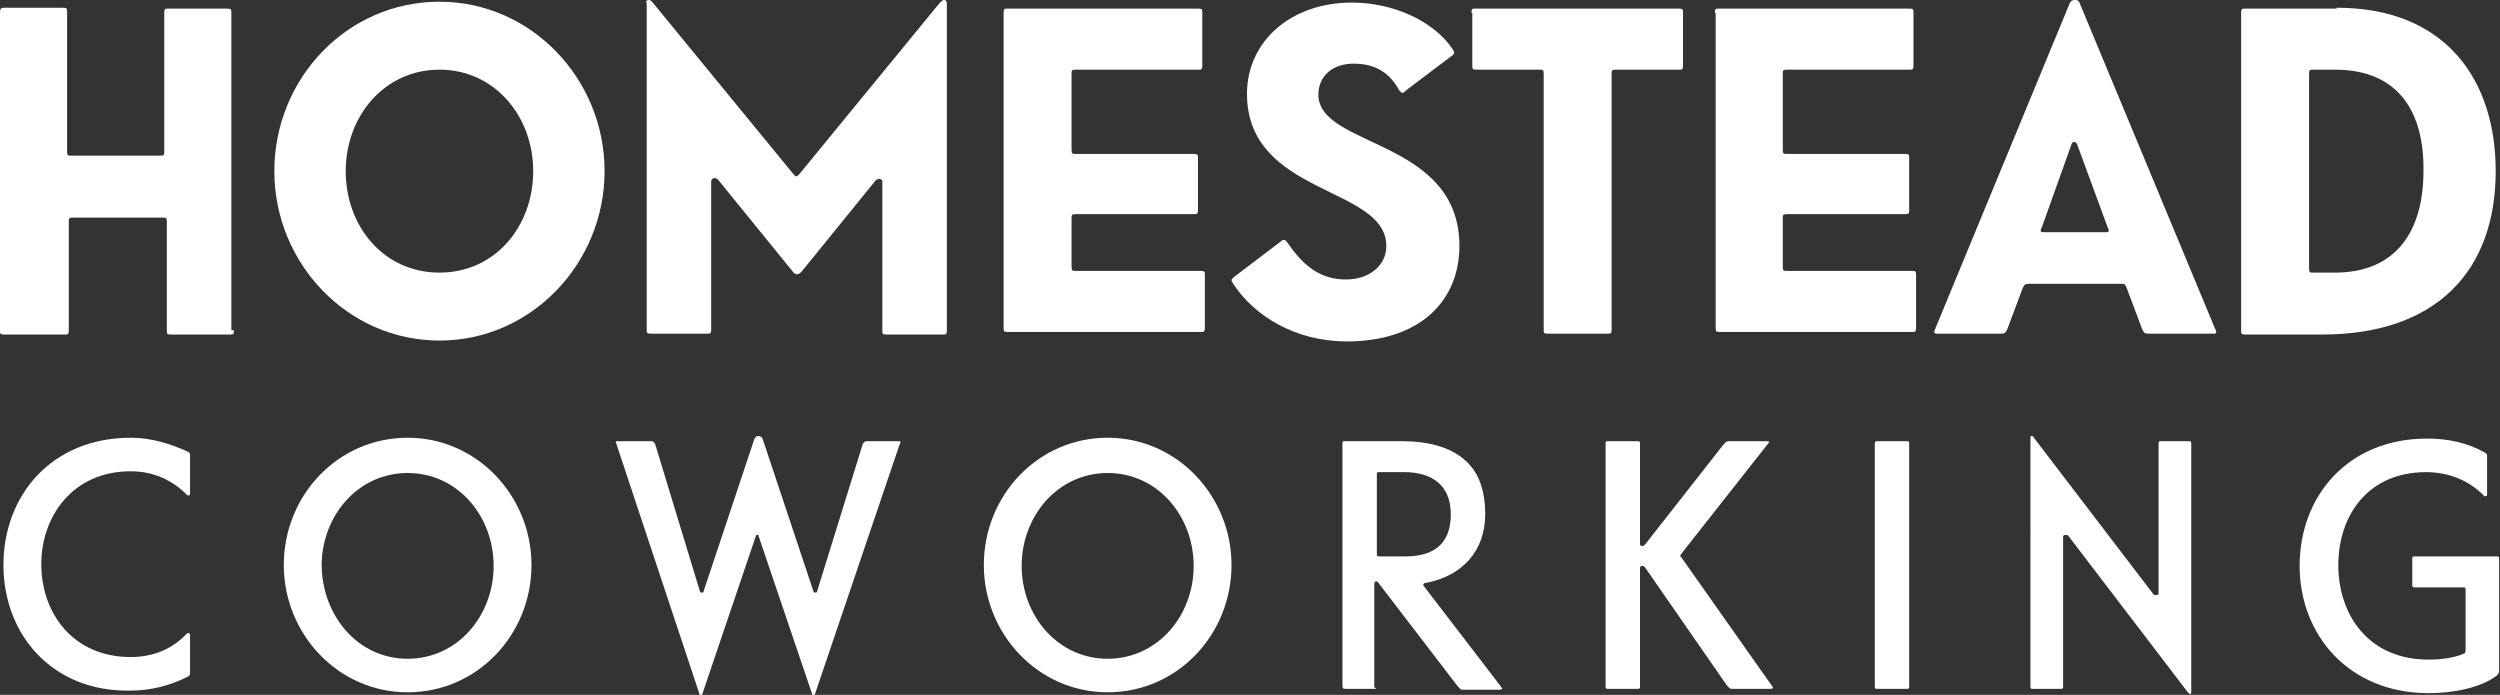 <?xml version="1.0" encoding="utf-8"?>
<!-- Generator: Adobe Illustrator 18.1.0, SVG Export Plug-In . SVG Version: 6.00 Build 0)  -->
<!DOCTYPE svg PUBLIC "-//W3C//DTD SVG 1.1//EN" "http://www.w3.org/Graphics/SVG/1.1/DTD/svg11.dtd">
<svg version="1.1" id="Layer_1" xmlns="http://www.w3.org/2000/svg" xmlns:xlink="http://www.w3.org/1999/xlink" x="0px" y="0px"
	 viewBox="0 0 290.7 80.8" enable-background="new 0 0 290.7 80.8" xml:space="preserve">
<rect x="0" y="0" width="290.7" height="80.8" fill="#333333" stroke="none"/>
<g>
	<path fill="#FFFFFF" d="M27.2,38.4c0,0.5-0.1,0.5-0.5,0.5h-6.8c-0.5,0-0.5-0.1-0.5-0.5V25.8c0-0.5-0.1-0.5-0.5-0.5H8.5
		c-0.5,0-0.5,0.1-0.5,0.5v12.6c0,0.5-0.1,0.5-0.5,0.5H0.5c-0.5,0-0.5-0.1-0.5-0.5V1.5C0,1,0.1,0.9,0.5,0.9h6.8
		c0.5,0,0.5,0.1,0.5,0.5v16.2c0,0.5,0.1,0.5,0.5,0.5h10.3c0.5,0,0.5-0.1,0.5-0.5V1.5c0-0.5,0.1-0.5,0.5-0.5h6.8
		c0.5,0,0.5,0.1,0.5,0.5V38.4z"/>
	<path fill="#FFFFFF" d="M51.1,39.6c-10.7,0-19.2-9-19.2-19.7S40.3,0.2,51.1,0.2c10.7,0,19.2,9,19.2,19.7S61.8,39.6,51.1,39.6z
		 M51.1,31.7c6.5,0,10.9-5.4,10.9-11.8S57.5,8.1,51.1,8.1s-10.9,5.4-10.9,11.8S44.6,31.7,51.1,31.7z"/>
	<path fill="#FFFFFF" d="M93.2,31.6c-0.2,0.2-0.4,0.3-0.5,0.3s-0.4-0.1-0.5-0.3l-8.7-10.7c-0.1-0.1-0.3-0.2-0.4-0.2
		c-0.2,0-0.4,0.2-0.4,0.3v17.3c0,0.5-0.1,0.5-0.5,0.5h-6.5c-0.5,0-0.5-0.1-0.5-0.5v-38C75,0.2,75.2,0,75.4,0c0.1,0,0.3,0,0.5,0.3
		l16.4,20c0.2,0.2,0.2,0.2,0.3,0.2s0.2-0.1,0.3-0.2l16.4-20c0.3-0.3,0.4-0.3,0.5-0.3c0.2,0,0.3,0.2,0.3,0.4v38
		c0,0.5-0.1,0.5-0.5,0.5h-6.5c-0.5,0-0.5-0.1-0.5-0.5V21.1c0-0.2-0.2-0.3-0.4-0.3c-0.1,0-0.3,0.1-0.4,0.2L93.2,31.6z"/>
	<path fill="#FFFFFF" d="M116.7,1.5c0-0.5,0.1-0.5,0.5-0.5h22.1c0.5,0,0.5,0.1,0.5,0.5v6.1c0,0.5-0.1,0.5-0.5,0.5h-14.2
		c-0.5,0-0.5,0.1-0.5,0.5v8.8c0,0.5,0.1,0.5,0.5,0.5h13.7c0.5,0,0.5,0.1,0.5,0.5v6c0,0.5-0.1,0.5-0.5,0.5h-13.7
		c-0.5,0-0.5,0.1-0.5,0.5v5.6c0,0.5,0.1,0.5,0.5,0.5h14.5c0.5,0,0.5,0.1,0.5,0.5v6.1c0,0.5-0.1,0.5-0.5,0.5h-22.4
		c-0.5,0-0.5-0.1-0.5-0.5V1.5z"/>
	<path fill="#FFFFFF" d="M156.5,32.5c2.7,0,4.7-1.6,4.7-3.9c0-7-16.2-5.8-16.2-17.7c0-6,5-10.6,12.2-10.6c4.6,0,9.4,2,11.7,5.4
		c0.1,0.2,0.2,0.3,0.2,0.4s-0.1,0.3-0.3,0.4l-5.3,4c-0.2,0.2-0.3,0.3-0.4,0.3c-0.2,0-0.2-0.1-0.4-0.3c-1-1.8-2.5-3.1-5.3-3.1
		c-2.5,0-4.1,1.5-4.1,3.6c0,6.2,16.4,5.1,16.4,17.6c0,6.4-4.6,11.1-13.1,11.1c-6,0-10.8-3-13.2-6.7c-0.1-0.2-0.2-0.3-0.2-0.4
		c0-0.1,0.1-0.2,0.3-0.4l5.4-4.1c0.2-0.2,0.3-0.2,0.4-0.2c0.2,0,0.2,0.1,0.4,0.3C151.6,31,153.6,32.5,156.5,32.5z"/>
	<path fill="#FFFFFF" d="M171.1,1.5c0-0.5,0.1-0.5,0.5-0.5h23.6c0.5,0,0.5,0.1,0.5,0.5v6.1c0,0.5-0.1,0.5-0.5,0.5h-7.3
		c-0.5,0-0.5,0.1-0.5,0.5v29.7c0,0.5-0.1,0.5-0.5,0.5H180c-0.5,0-0.5-0.1-0.5-0.5V8.6c0-0.5-0.1-0.5-0.5-0.5h-7.3
		c-0.5,0-0.5-0.1-0.5-0.5V1.5z"/>
	<path fill="#FFFFFF" d="M199.4,1.5c0-0.5,0.1-0.5,0.5-0.5h22.1c0.5,0,0.5,0.1,0.5,0.5v6.1c0,0.5-0.1,0.5-0.5,0.5h-14.2
		c-0.5,0-0.5,0.1-0.5,0.5v8.8c0,0.5,0.1,0.5,0.5,0.5h13.7c0.5,0,0.5,0.1,0.5,0.5v6c0,0.5-0.1,0.5-0.5,0.5h-13.7
		c-0.5,0-0.5,0.1-0.5,0.5v5.6c0,0.5,0.1,0.5,0.5,0.5h14.5c0.5,0,0.5,0.1,0.5,0.5v6.1c0,0.5-0.1,0.5-0.5,0.5H200
		c-0.5,0-0.5-0.1-0.5-0.5V1.5z"/>
	<path fill="#FFFFFF" d="M240.7,0.3c0.1-0.2,0.3-0.3,0.6-0.3c0.3,0,0.4,0.1,0.5,0.3l15.8,38c0.1,0.1,0.1,0.3,0.1,0.3
		c0,0.2-0.1,0.2-0.4,0.2h-7.5c-0.4,0-0.5-0.1-0.7-0.5l-1.8-4.8c-0.2-0.5-0.3-0.5-0.6-0.5h-10.8c-0.4,0-0.5,0.1-0.7,0.5l-1.8,4.8
		c-0.2,0.4-0.3,0.5-0.7,0.5h-7.4c-0.3,0-0.4-0.1-0.4-0.2c0-0.1,0.1-0.2,0.1-0.3L240.7,0.3z M241.5,16.7c-0.1-0.1-0.2-0.2-0.3-0.2
		c-0.1,0-0.3,0.1-0.3,0.2l-3.5,9.8c-0.1,0.1-0.1,0.2-0.1,0.3c0,0.2,0.1,0.2,0.4,0.2h7.1c0.3,0,0.4,0,0.4-0.2c0-0.1,0-0.2-0.1-0.3
		L241.5,16.7z"/>
	<path fill="#FFFFFF" d="M271.7,0.9c12.7,0,18.5,8.4,18.5,19c0,11.5-6.8,19-20.2,19h-8.9c-0.5,0-0.5-0.1-0.5-0.5V1.5
		c0-0.5,0.1-0.5,0.5-0.5H271.7z M271.5,8.1H269c-0.5,0-0.5,0.1-0.5,0.5v22.6c0,0.5,0.1,0.5,0.5,0.5h2.5c7.1,0,10.3-4.8,10.3-11.8
		C281.9,12.9,278.8,8.1,271.5,8.1z"/>
</g>
<g>
	<path fill="#FFFFFF" d="M0.4,65.7c0-8.1,5.6-14.8,14.8-14.8c2.4,0,4.6,0.7,6.6,1.6c0.2,0.1,0.3,0.2,0.3,0.4v4.4
		c0,0.2,0,0.3-0.2,0.3c-0.1,0-0.2,0-0.2-0.1c-1.7-1.7-3.9-2.7-6.5-2.7c-6.8,0-10.4,5.3-10.4,10.8c0,5.6,3.6,10.8,10.4,10.8
		c2.7,0,4.9-1,6.5-2.7c0,0,0.1-0.1,0.2-0.1c0.1,0,0.2,0.1,0.2,0.3v4.4c0,0.2-0.1,0.3-0.3,0.4c-2,1-4.2,1.6-6.6,1.6
		C6.1,80.5,0.4,73.8,0.4,65.7z"/>
	<path fill="#FFFFFF" d="M47.4,80.5c-8.1,0-14.4-6.8-14.4-14.8c0-8.1,6.3-14.8,14.4-14.8c8.1,0,14.4,6.8,14.4,14.8
		C61.8,73.8,55.5,80.5,47.4,80.5z M47.4,76.6c5.8,0,10-5,10-10.8c0-5.8-4.2-10.8-10-10.8s-10,5-10,10.8
		C37.5,71.6,41.6,76.6,47.4,76.6z"/>
	<path fill="#FFFFFF" d="M88.1,62.2c-0.1,0-0.2,0-0.2,0.1l-6.2,18.3c0,0.1-0.1,0.2-0.2,0.2c-0.1,0-0.2,0-0.2-0.2l-9.6-28.9
		c0-0.1-0.1-0.2-0.1-0.3c0-0.1,0.1-0.1,0.2-0.1h3.9c0.2,0,0.4,0.1,0.5,0.4l5.2,17.1c0,0.1,0.1,0.1,0.2,0.1c0.1,0,0.2,0,0.2-0.1
		l5.9-17.7c0.1-0.3,0.3-0.4,0.5-0.4c0.2,0,0.4,0.1,0.5,0.4l5.9,17.7c0,0.1,0.1,0.1,0.2,0.1c0.1,0,0.2,0,0.2-0.1l5.3-17.1
		c0.1-0.3,0.3-0.4,0.5-0.4h3.7c0.2,0,0.2,0,0.2,0.1c0,0.1,0,0.2-0.1,0.3l-9.8,28.9c0,0.1-0.1,0.2-0.2,0.2c-0.1,0-0.2,0-0.2-0.2
		l-6.2-18.3C88.2,62.2,88.2,62.2,88.1,62.2z"/>
	<path fill="#FFFFFF" d="M128.8,80.5c-8.1,0-14.4-6.8-14.4-14.8c0-8.1,6.3-14.8,14.4-14.8c8.1,0,14.4,6.8,14.4,14.8
		C143.2,73.8,136.9,80.5,128.8,80.5z M128.8,76.6c5.8,0,10-5,10-10.8c0-5.8-4.2-10.8-10-10.8c-5.8,0-10,5-10,10.8
		C118.8,71.6,123,76.6,128.8,76.6z"/>
	<path fill="#FFFFFF" d="M159.7,80.1h-3.1c-0.4,0-0.5,0-0.5-0.4v-28c0-0.4,0-0.4,0.4-0.4h6.5c3.1,0,5.5,0.7,7.1,2
		c1.9,1.5,2.6,3.8,2.6,6.5c0,4.2-2.6,7.2-7,8c-0.1,0-0.2,0.1-0.2,0.2c0,0,0,0.1,0.1,0.2l8.9,11.6c0.1,0.2,0.2,0.3,0.2,0.3
		c0,0-0.1,0.1-0.4,0.1h-4.1c-0.4,0-0.3,0-0.7-0.4l-9.2-12c-0.1-0.2-0.2-0.2-0.3-0.2c-0.1,0-0.2,0.1-0.2,0.4v11.9
		C160.1,80.1,160.1,80.1,159.7,80.1z M168.7,59.8c0-3.3-2.1-4.9-5.4-4.9h-2.8c-0.4,0-0.4,0-0.4,0.4v9c0,0.4,0,0.4,0.4,0.4h2.9
		C167.1,64.7,168.7,62.9,168.7,59.8z"/>
	<path fill="#FFFFFF" d="M190.3,80.1h-3.2c-0.4,0-0.4,0-0.4-0.4v-28c0-0.4,0-0.4,0.4-0.4h3.2c0.4,0,0.4,0,0.4,0.4v11.5
		c0,0.2,0.1,0.3,0.2,0.3c0.2,0,0.3-0.1,0.4-0.2l9.1-11.6c0.3-0.3,0.3-0.4,0.7-0.4h4.3c0.2,0,0.3,0,0.3,0.1c0,0,0,0.1-0.2,0.3
		l-10,12.7c0,0-0.1,0.1-0.1,0.2s0,0.2,0.1,0.2l10.5,14.9c0.1,0.2,0.2,0.3,0.2,0.3c0,0-0.1,0.1-0.4,0.1h-4.3c-0.4,0-0.3,0-0.7-0.4
		l-9.5-13.7c-0.1-0.1-0.2-0.2-0.3-0.2c-0.2,0-0.3,0.1-0.3,0.3v13.5C190.7,80.1,190.7,80.1,190.3,80.1z"/>
	<path fill="#FFFFFF" d="M218.4,51.3h3.2c0.4,0,0.4,0,0.4,0.4v28c0,0.4,0,0.4-0.4,0.4h-3.2c-0.4,0-0.4,0-0.4-0.4v-28
		C218,51.4,218,51.3,218.4,51.3z"/>
	<path fill="#FFFFFF" d="M240.2,62.2c-0.2,0-0.3,0.1-0.3,0.2v17.3c0,0.4,0,0.4-0.4,0.4h-3c-0.4,0-0.4,0-0.4-0.4V51
		c0-0.2,0-0.3,0.1-0.3c0.1,0,0.2,0,0.3,0.2l13.9,18.2c0.1,0.1,0.2,0.1,0.3,0.1c0.2,0,0.3-0.1,0.3-0.2V51.7c0-0.4,0-0.4,0.4-0.4h3
		c0.4,0,0.4,0,0.4,0.4v28.7c0,0.2,0,0.3-0.1,0.3s-0.2-0.1-0.3-0.2l-13.9-18.2C240.4,62.2,240.3,62.2,240.2,62.2z"/>
	<path fill="#FFFFFF" d="M271.9,65.7c0,5.8,3.5,11,10.5,11c1.4,0,3-0.2,4.1-0.7c0.1,0,0.2-0.2,0.2-0.3v-7c0-0.4,0-0.4-0.4-0.4h-5.4
		c-0.4,0-0.4,0-0.4-0.4v-2.8c0-0.4,0-0.4,0.4-0.4h9.3c0.4,0,0.4,0,0.4,0.4V78c0,0.2-0.1,0.3-0.2,0.5c-1.9,1.5-5.2,2.1-8,2.1
		c-9.3,0-15-6.8-15-14.8c0-8.1,5.6-14.8,14.8-14.8c2.6,0,4.7,0.5,6.7,1.6c0.2,0.1,0.3,0.2,0.3,0.4v4.4c0,0.2,0,0.3-0.2,0.3
		c-0.1,0-0.2,0-0.2-0.1c-1.7-1.7-4-2.7-6.7-2.7C275.3,54.9,271.9,60,271.9,65.7z"/>
</g>
</svg>
